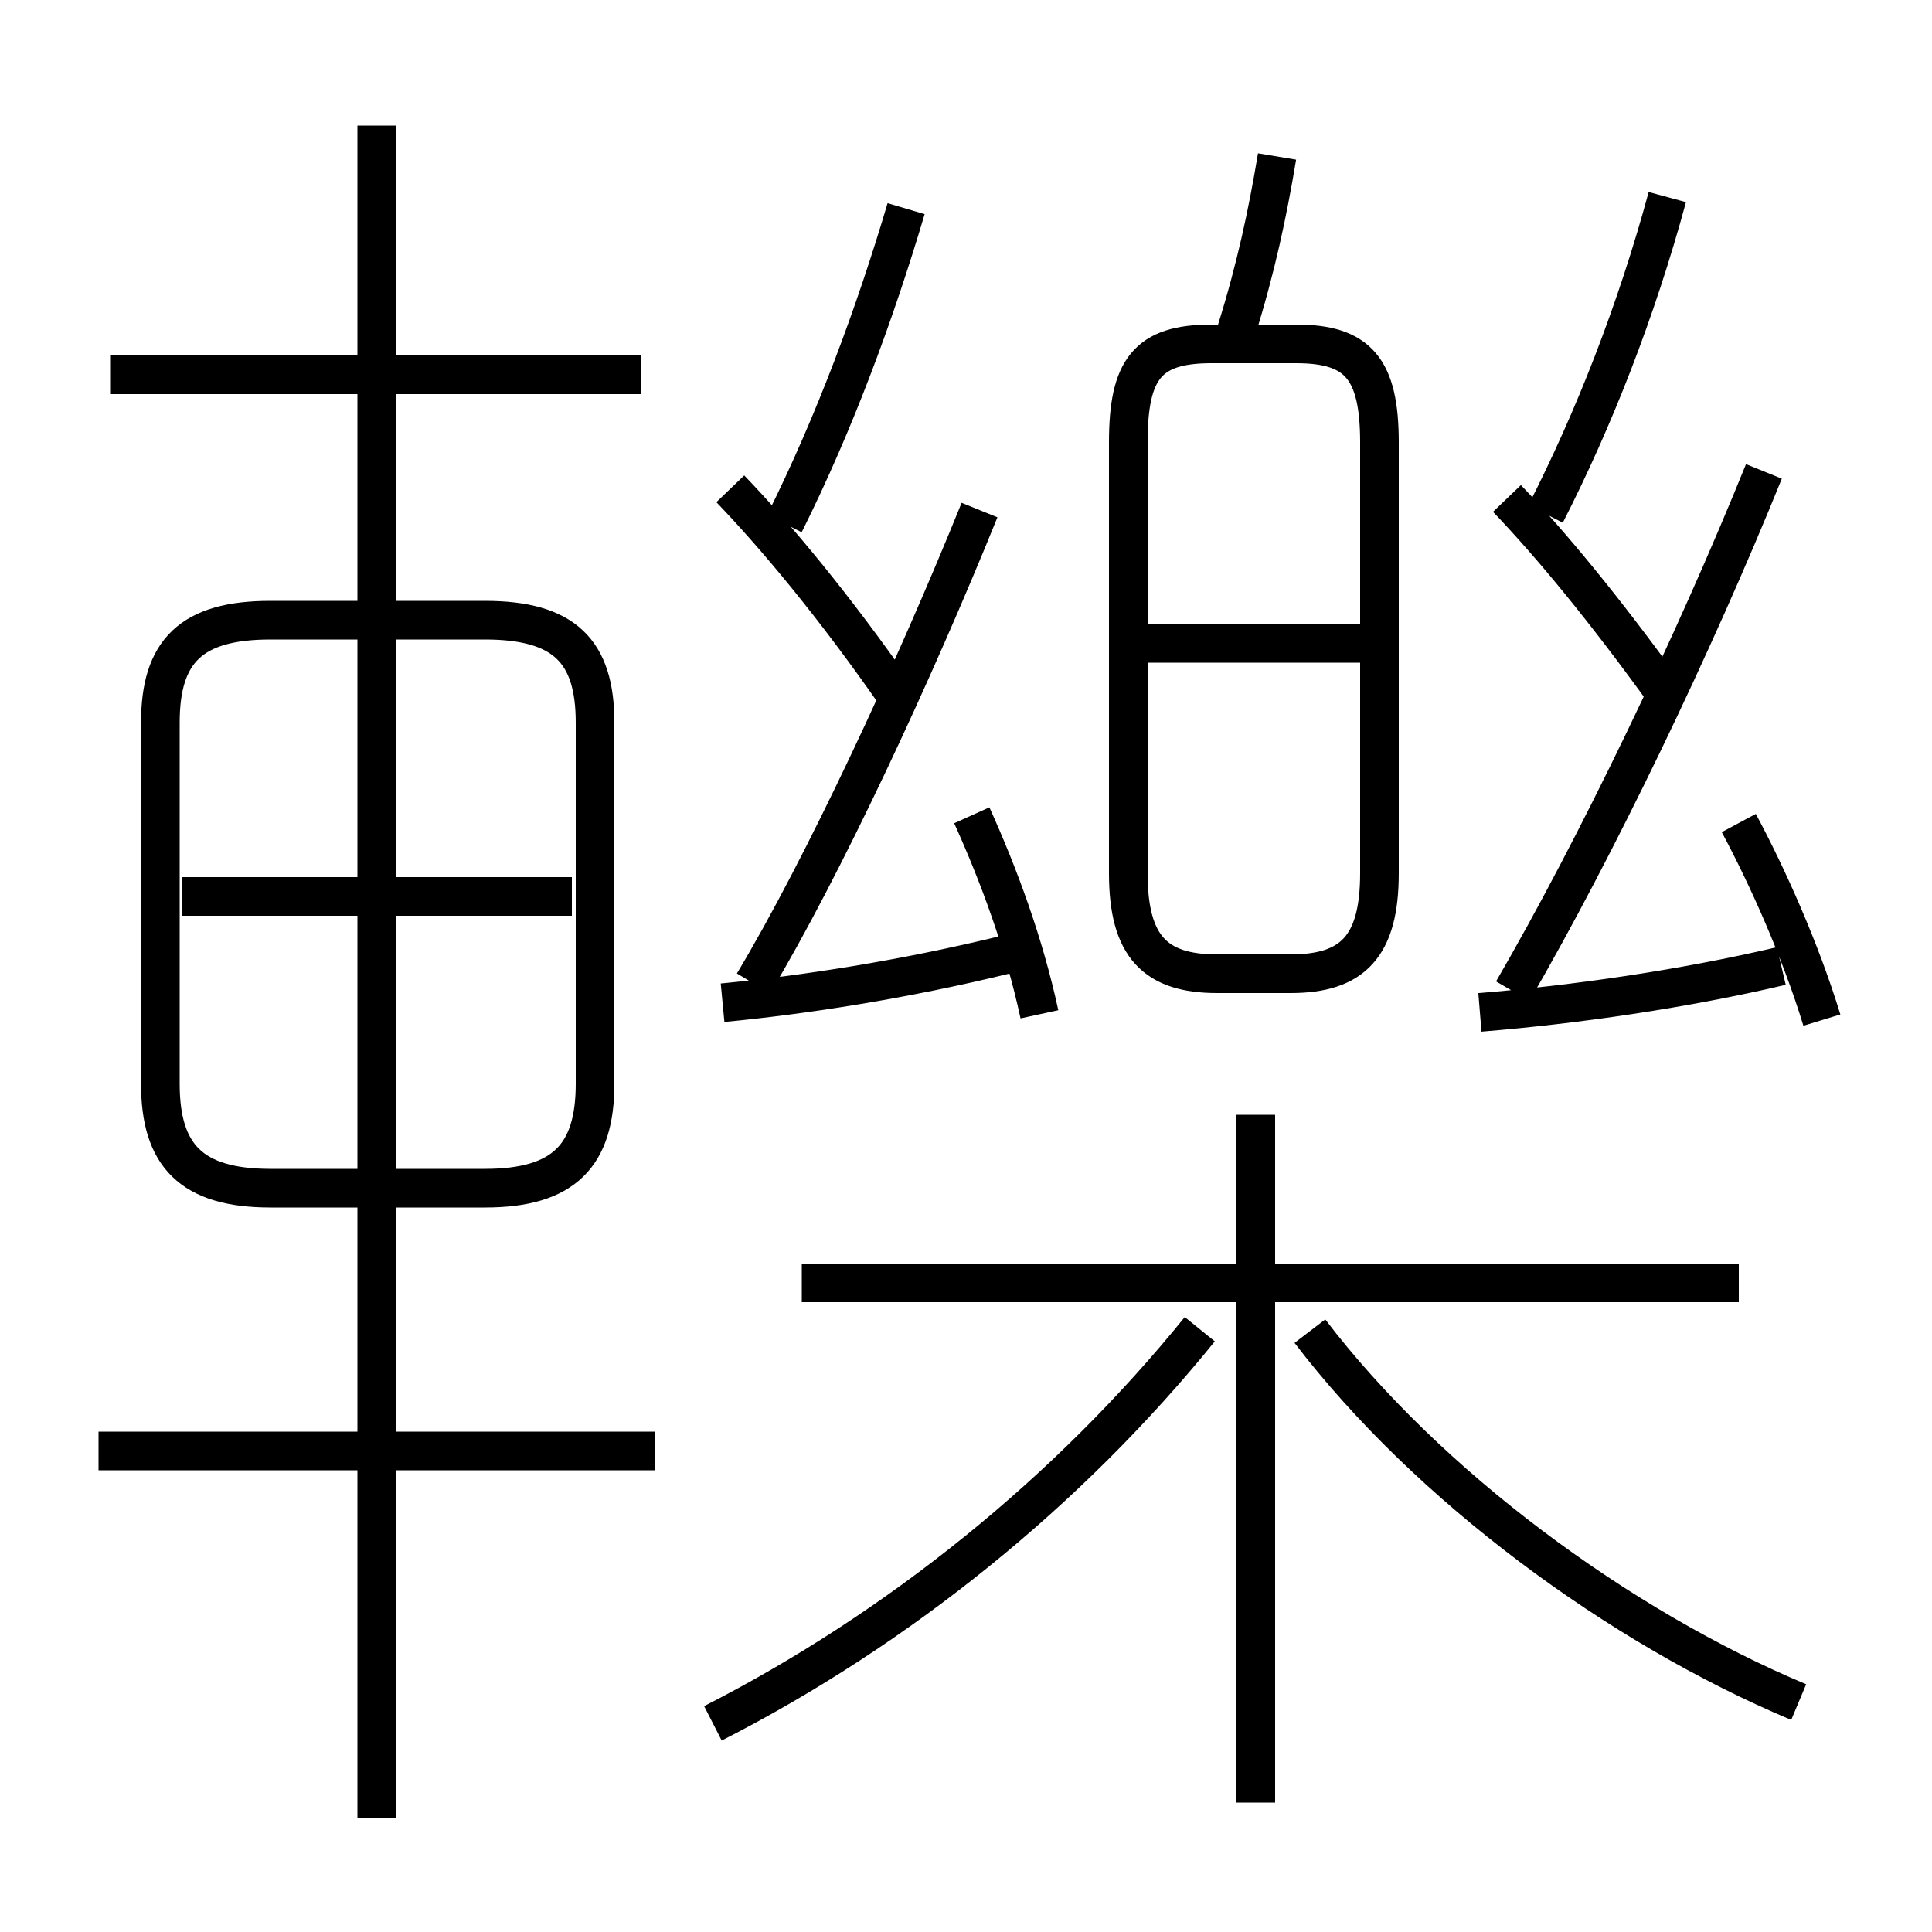 <?xml version='1.0' encoding='utf8'?>
<svg viewBox="0.0 -6.0 50.0 50.0" version="1.1" xmlns="http://www.w3.org/2000/svg">
<rect x="0.0" y="-6.0" width="50.0" height="50.0" fill="#808080" stroke="none"/>
<rect x="-1000" y="-1000" width="2000" height="2000" stroke="white" fill="white"/>
<g style="fill:white;stroke:#000000;  stroke-width:1">
<path d="M 12.55 -27.95 L 7.0 -27.95 C 4.95 -27.95 4.15 -27.15 4.15 -25.3 L 4.15 -15.95 C 4.15 -14.1 4.95 -13.25 7.0 -13.25 L 12.55 -13.25 C 14.6 -13.25 15.4 -14.1 15.4 -15.95 L 15.4 -25.3 C 15.4 -27.15 14.6 -27.95 12.55 -27.95 Z M 16.95 -6.45 L 2.55 -6.45 M 18.45 0.6 C 23.25 -1.85 27.65 -5.4 31.05 -9.6 M 9.75 3.05 L 9.75 -40.75 M 14.8 -20.8 L 4.7 -20.8 M 32.5 2.65 L 32.5 -15.15 M 18.7 -18.05 C 20.8 -18.25 23.4 -18.65 26.05 -19.3 M 45.0 -10.8 L 20.75 -10.8 M 16.6 -34.3 L 2.85 -34.3 M 46.55 0.05 C 41.9 -1.9 36.95 -5.55 33.9 -9.55 M 26.9 -17.75 C 26.5 -19.6 25.85 -21.35 25.15 -22.9 M 19.5 -18.55 C 21.3 -21.55 23.65 -26.6 25.35 -30.8 M 23.2 -26.0 C 21.6 -28.3 20.1 -30.1 18.9 -31.35 M 20.3 -30.45 C 21.6 -33.05 22.65 -35.9 23.45 -38.6 M 29.2 -32.55 L 29.2 -21.4 C 29.2 -19.5 29.9 -18.8 31.5 -18.8 L 33.4 -18.8 C 35.0 -18.8 35.7 -19.5 35.7 -21.4 L 35.7 -32.55 C 35.7 -34.45 35.15 -35.1 33.55 -35.1 L 31.35 -35.1 C 29.7 -35.1 29.2 -34.45 29.2 -32.55 Z M 38.3 -17.8 C 40.75 -18.0 43.55 -18.4 46.1 -19.0 M 35.35 -27.35 L 29.3 -27.35 M 47.15 -17.6 C 46.6 -19.4 45.75 -21.3 45.0 -22.7 M 39.15 -18.35 C 41.3 -22.05 43.85 -27.35 45.65 -31.8 M 43.1 -26.05 C 41.55 -28.2 40.15 -29.9 39.0 -31.1 M 32.0 -35.45 C 32.5 -37.05 32.8 -38.45 33.05 -39.95 M 40.0 -30.7 C 41.25 -33.15 42.35 -35.95 43.15 -38.9" transform="translate(0.0 38.0)" />
</g>
</svg>
